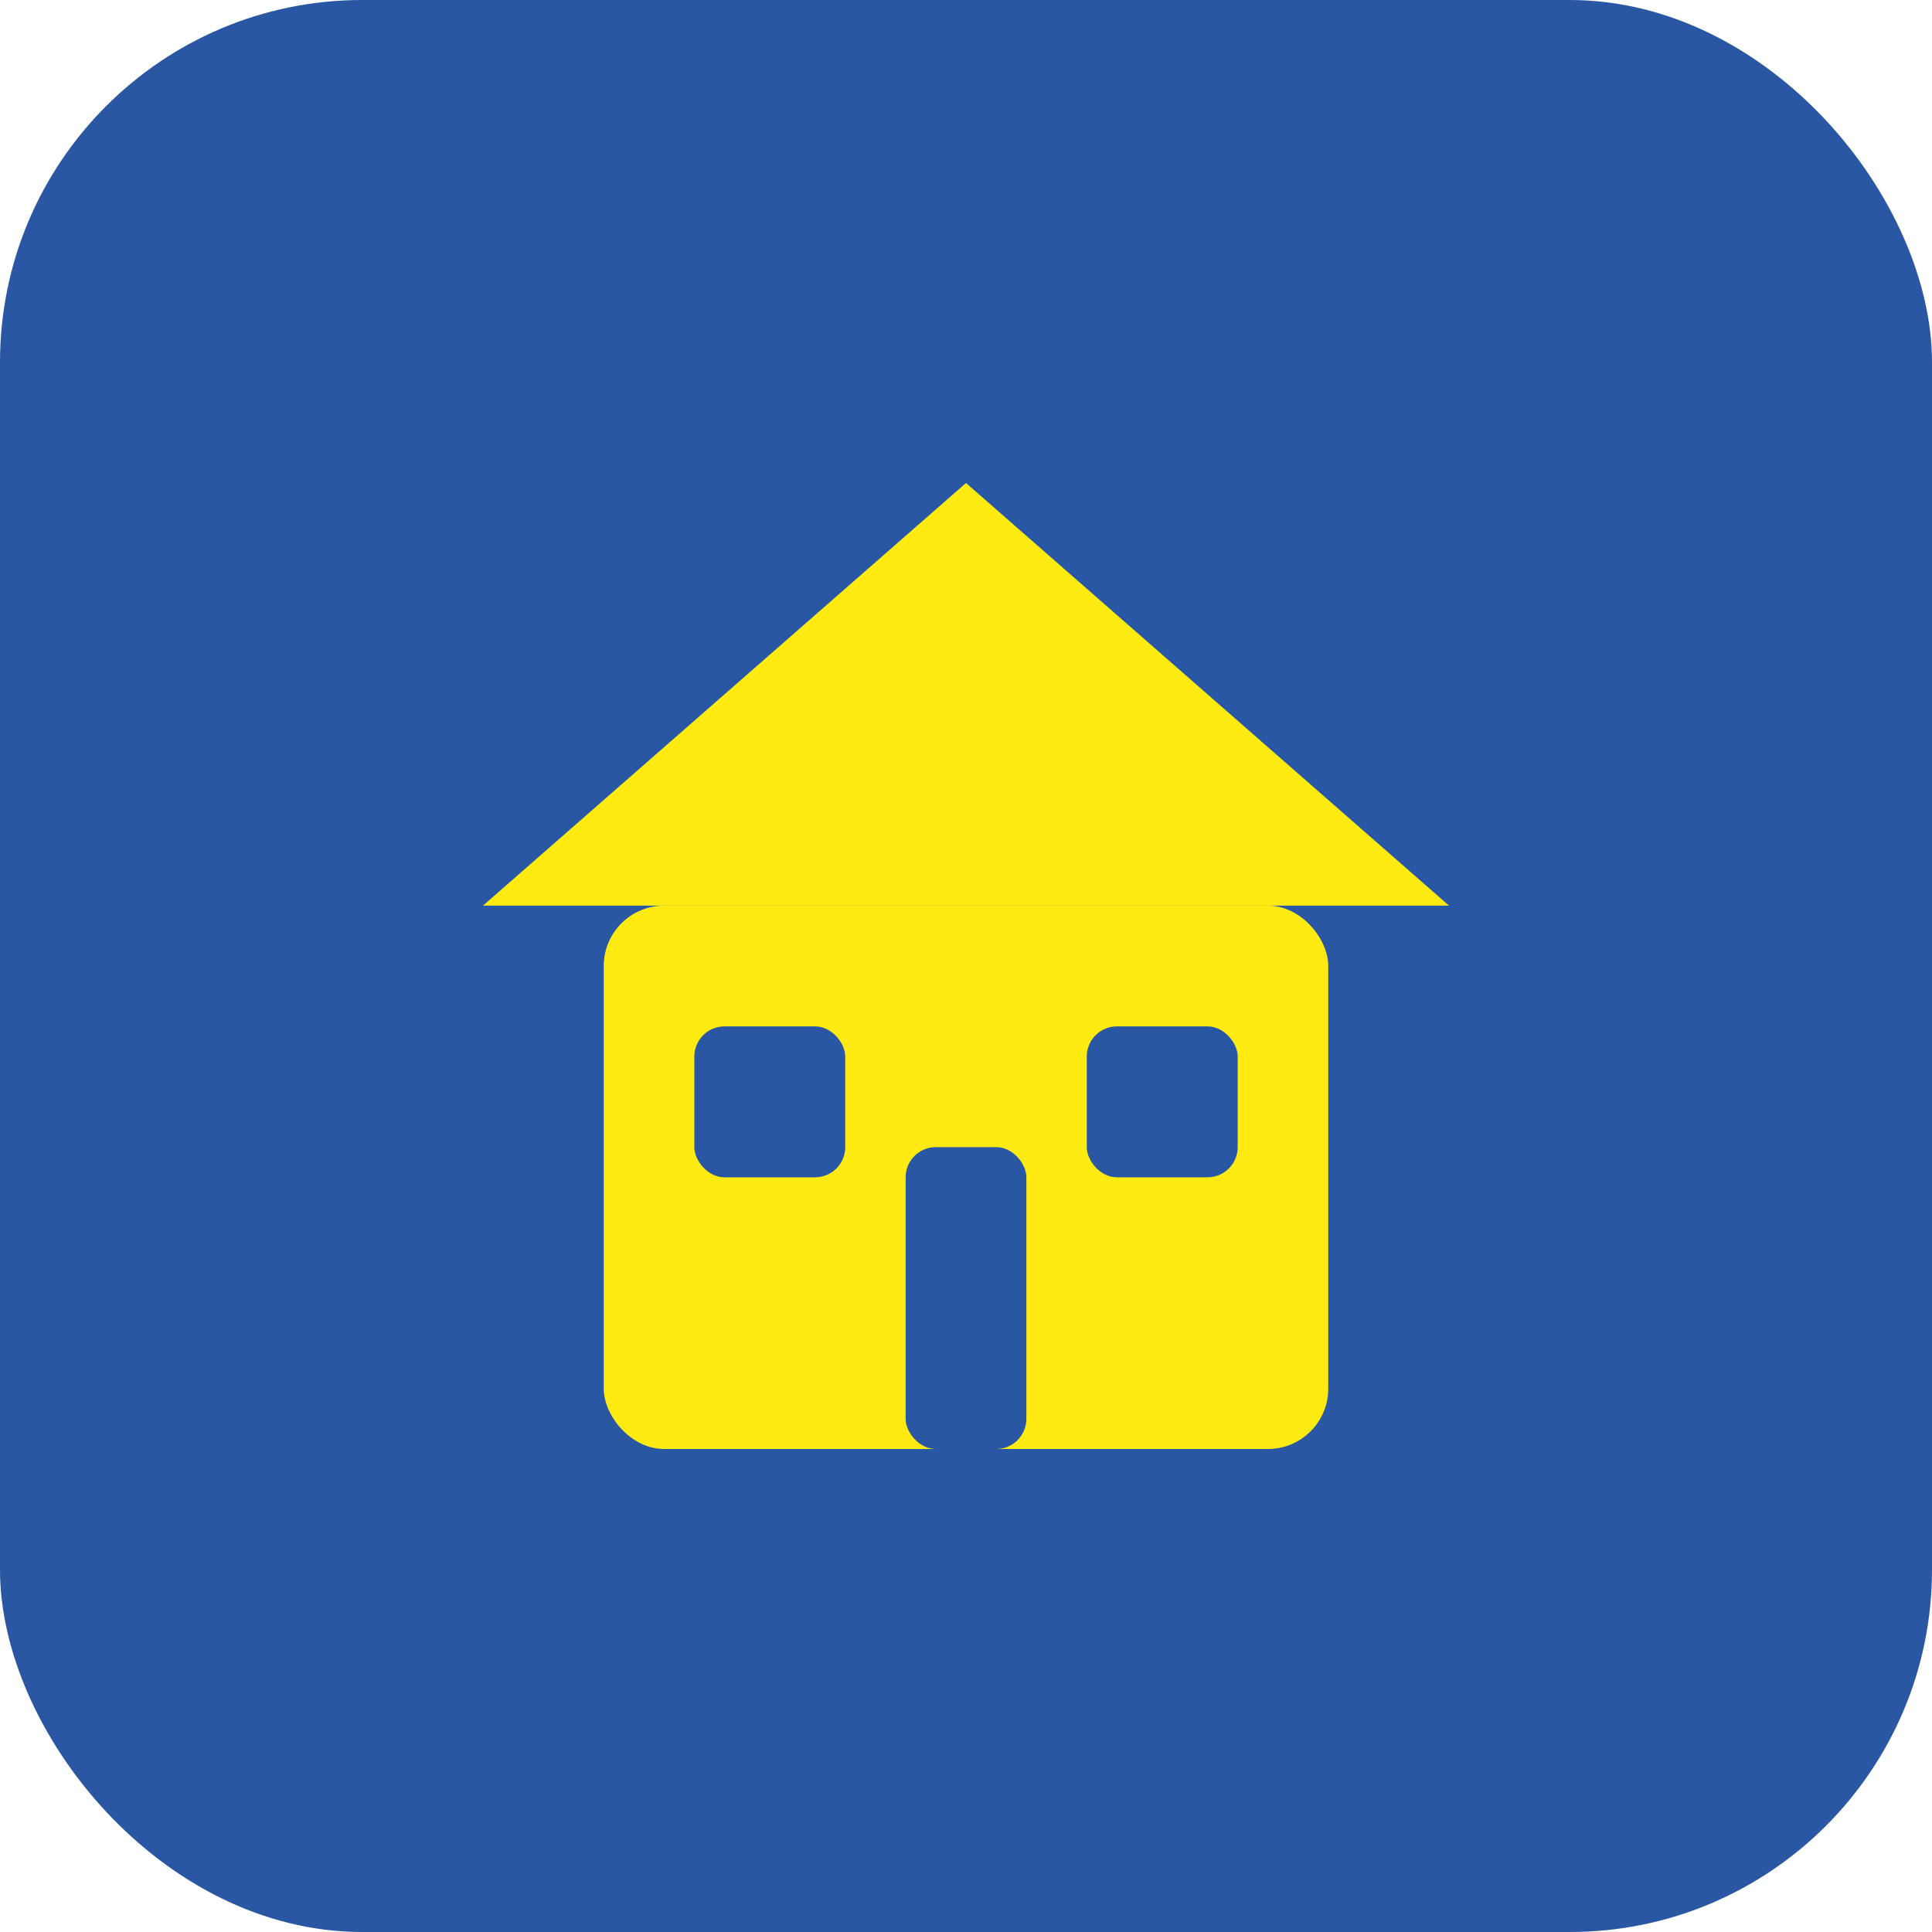 <svg xmlns="http://www.w3.org/2000/svg" version="1.1" xmlns:xlink="http://www.w3.org/1999/xlink" width="64" height="64"><svg xmlns="http://www.w3.org/2000/svg" width="64" height="64" viewBox="0 0 64 64">
  <rect width="64" height="64" rx="12" ry="12" fill="#2957A4"></rect>
  <!-- house: roof -->
  <polygon points="16,30 32,16 48,30" fill="#FFEB11"></polygon>
  <!-- house body -->
  <rect x="20" y="30" width="24" height="18" fill="#FFEB11" rx="2" ry="2"></rect>
  <!-- door -->
  <rect x="30" y="38" width="4" height="10" fill="#2957A4" rx="1" ry="1"></rect>
  <!-- left window -->
  <rect x="23" y="34" width="5" height="5" fill="#2957A4" rx="1" ry="1"></rect>
  <!-- right window -->
  <rect x="36" y="34" width="5" height="5" fill="#2957A4" rx="1" ry="1"></rect>
</svg><style>@media (prefers-color-scheme: light) { :root { filter: none; } }
@media (prefers-color-scheme: dark) { :root { filter: none; } }
</style></svg>
